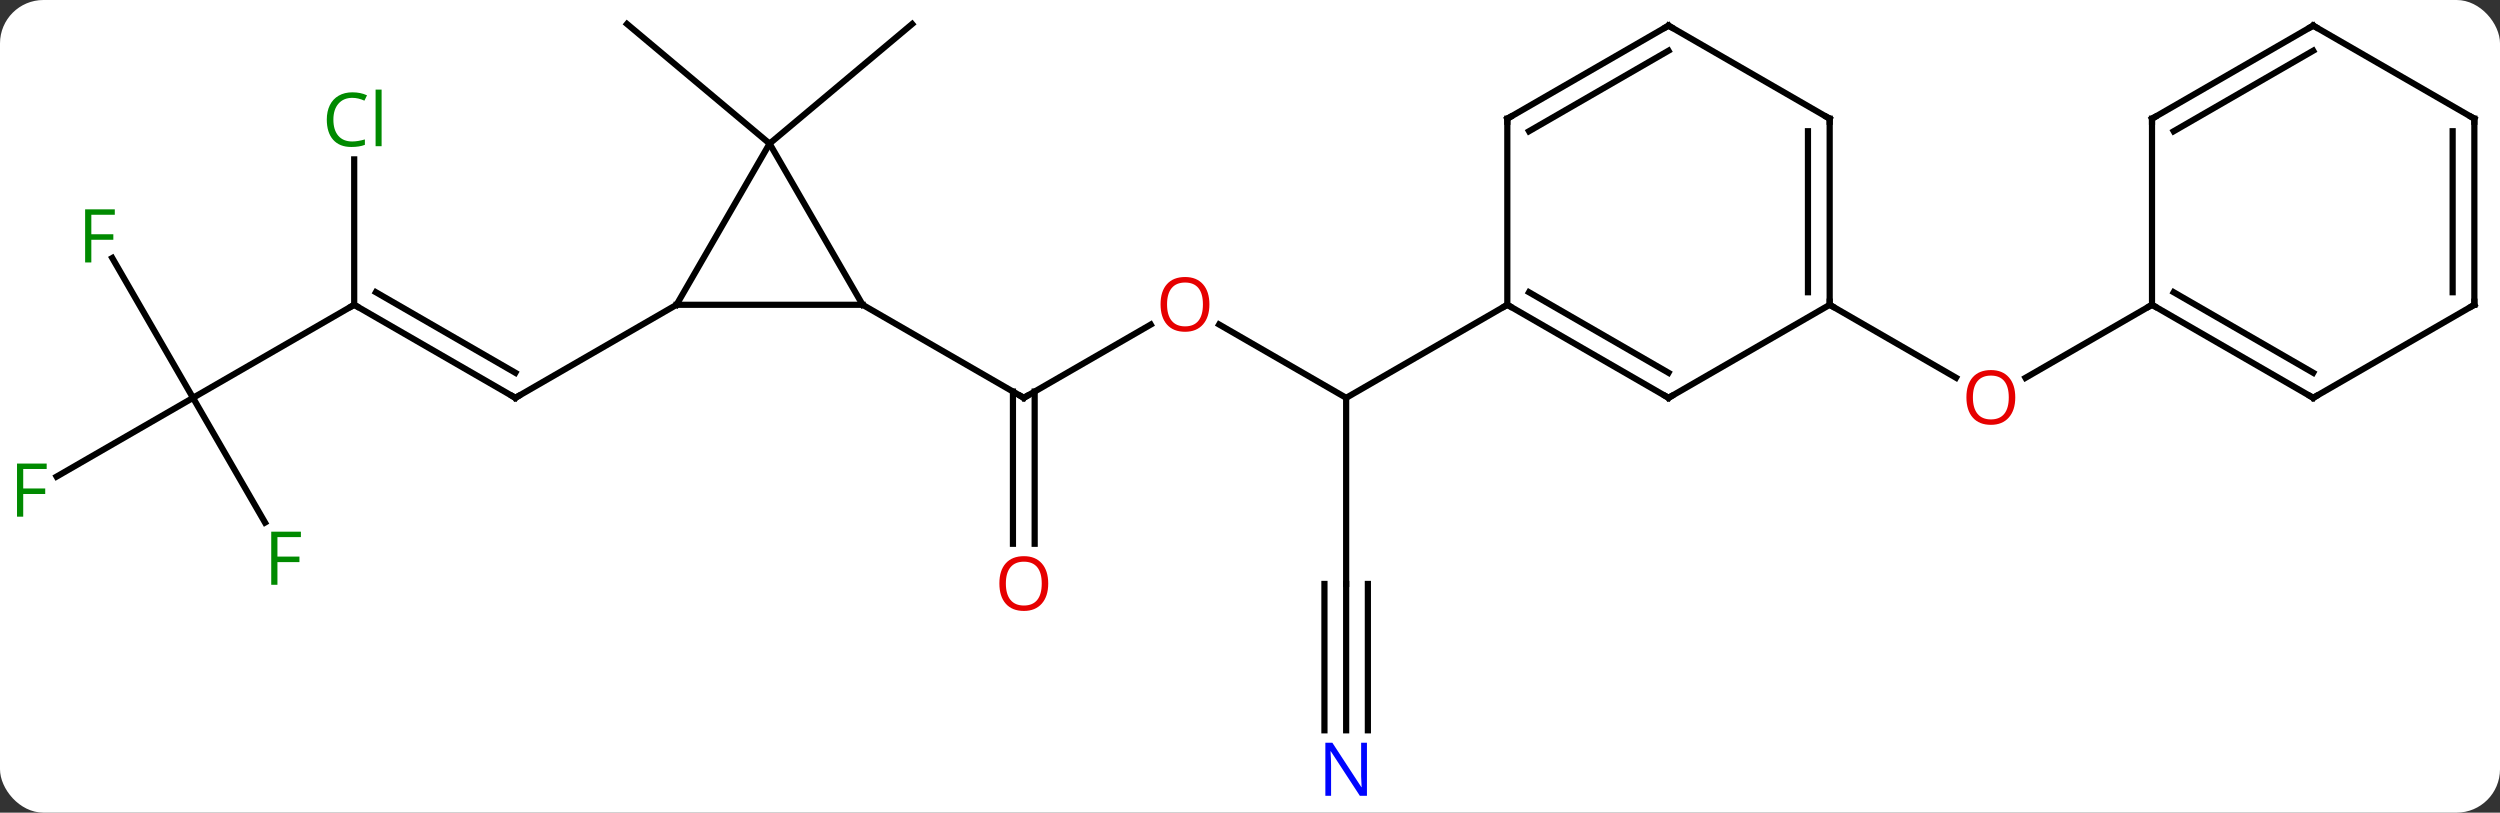 <svg width="403" viewBox="0 0 403 131" style="fill-opacity:1; color-rendering:auto; color-interpolation:auto; text-rendering:auto; stroke:black; stroke-linecap:square; stroke-miterlimit:10; shape-rendering:auto; stroke-opacity:1; fill:black; stroke-dasharray:none; font-weight:normal; stroke-width:1; font-family:'Open Sans'; font-style:normal; stroke-linejoin:miter; font-size:12; stroke-dashoffset:0; image-rendering:auto;" height="131" class="cas-substance-image" xmlns:xlink="http://www.w3.org/1999/xlink" xmlns="http://www.w3.org/2000/svg"><rect x="0" y="0" width="403" height="131" fill="#333333" stroke="none"/><svg class="cas-substance-single-component"><rect y="0" x="0" width="403" stroke="none" ry="7" rx="7" height="131" fill="white" class="cas-substance-group"/><svg y="0" x="0" width="403" viewBox="0 0 403 131" style="fill:black;" height="131" class="cas-substance-single-component-image"><svg><g><g transform="translate(202,64)" style="text-rendering:geometricPrecision; color-rendering:optimizeQuality; color-interpolation:linearRGB; stroke-linecap:butt; image-rendering:optimizeQuality;"><line y2="-14.868" y1="0.132" x2="-144.903" x1="-118.923" style="fill:none;"/><line y2="-16.889" y1="-3.909" x2="-141.403" x1="-118.923" style="fill:none;"/><line y2="-14.868" y1="0.132" x2="-92.943" x1="-118.923" style="fill:none;"/><line y2="0.132" y1="-14.868" x2="-170.886" x1="-144.903" style="fill:none;"/><line y2="-38.306" y1="-14.868" x2="-144.903" x1="-144.903" style="fill:none;"/><line y2="20.239" y1="0.132" x2="-159.277" x1="-170.886" style="fill:none;"/><line y2="12.826" y1="0.132" x2="-192.873" x1="-170.886" style="fill:none;"/><line y2="-22.409" y1="0.132" x2="-183.9" x1="-170.886" style="fill:none;"/><line y2="-11.679" y1="0.132" x2="-16.503" x1="-36.963" style="fill:none;"/><line y2="23.655" y1="-0.878" x2="-38.713" x1="-38.713" style="fill:none;"/><line y2="23.655" y1="-0.878" x2="-35.213" x1="-35.213" style="fill:none;"/><line y2="-14.868" y1="0.132" x2="-62.943" x1="-36.963" style="fill:none;"/><line y2="0.132" y1="-11.689" x2="15" x1="-5.475" style="fill:none;"/><line y2="30.132" y1="0.132" x2="15" x1="15" style="fill:none;"/><line y2="-14.868" y1="0.132" x2="40.98" x1="15" style="fill:none;"/><line y2="53.726" y1="30.132" x2="15" x1="15" style="fill:none;"/><line y2="53.726" y1="30.132" x2="18.5" x1="18.5" style="fill:none;"/><line y2="53.726" y1="30.132" x2="11.5" x1="11.5" style="fill:none;"/><line y2="-40.848" y1="-60.132" x2="-77.943" x1="-100.923" style="fill:none;"/><line y2="-40.848" y1="-60.132" x2="-77.943" x1="-54.96" style="fill:none;"/><line y2="-14.868" y1="-3.109" x2="92.943" x1="113.309" style="fill:none;"/><line y2="-14.868" y1="-3.094" x2="144.903" x1="124.51" style="fill:none;"/><line y2="-14.868" y1="-14.868" x2="-62.943" x1="-92.943" style="fill:none;"/><line y2="-40.848" y1="-14.868" x2="-77.943" x1="-92.943" style="fill:none;"/><line y2="-40.848" y1="-14.868" x2="-77.943" x1="-62.943" style="fill:none;"/><line y2="0.132" y1="-14.868" x2="66.963" x1="40.98" style="fill:none;"/><line y2="-3.909" y1="-16.889" x2="66.963" x1="44.48" style="fill:none;"/><line y2="-44.868" y1="-14.868" x2="40.98" x1="40.98" style="fill:none;"/><line y2="-14.868" y1="0.132" x2="92.943" x1="66.963" style="fill:none;"/><line y2="-59.868" y1="-44.868" x2="66.963" x1="40.98" style="fill:none;"/><line y2="-55.827" y1="-42.847" x2="66.963" x1="44.48" style="fill:none;"/><line y2="-44.868" y1="-14.868" x2="92.943" x1="92.943" style="fill:none;"/><line y2="-42.847" y1="-16.889" x2="89.443" x1="89.443" style="fill:none;"/><line y2="-44.868" y1="-59.868" x2="92.943" x1="66.963" style="fill:none;"/><line y2="0.132" y1="-14.868" x2="170.886" x1="144.903" style="fill:none;"/><line y2="-3.909" y1="-16.889" x2="170.886" x1="148.403" style="fill:none;"/><line y2="-44.868" y1="-14.868" x2="144.903" x1="144.903" style="fill:none;"/><line y2="-14.868" y1="0.132" x2="196.866" x1="170.886" style="fill:none;"/><line y2="-59.868" y1="-44.868" x2="170.886" x1="144.903" style="fill:none;"/><line y2="-55.827" y1="-42.847" x2="170.886" x1="148.403" style="fill:none;"/><line y2="-44.868" y1="-14.868" x2="196.866" x1="196.866" style="fill:none;"/><line y2="-42.847" y1="-16.889" x2="193.366" x1="193.366" style="fill:none;"/><line y2="-44.868" y1="-59.868" x2="196.866" x1="170.886" style="fill:none;"/><path style="fill:none; stroke-miterlimit:5;" d="M-119.356 -0.118 L-118.923 0.132 L-118.49 -0.118"/><path style="fill:none; stroke-miterlimit:5;" d="M-144.47 -14.618 L-144.903 -14.868 L-145.336 -14.618"/></g><g transform="translate(202,64)" style="stroke-linecap:butt; fill:rgb(0,138,0); text-rendering:geometricPrecision; color-rendering:optimizeQuality; image-rendering:optimizeQuality; font-family:'Open Sans'; stroke:rgb(0,138,0); color-interpolation:linearRGB; stroke-miterlimit:5;"><path style="stroke:none;" d="M-145.212 -48.227 Q-146.618 -48.227 -147.438 -47.29 Q-148.258 -46.352 -148.258 -44.712 Q-148.258 -43.04 -147.469 -42.118 Q-146.68 -41.196 -145.227 -41.196 Q-144.321 -41.196 -143.18 -41.524 L-143.18 -40.649 Q-144.071 -40.306 -145.368 -40.306 Q-147.258 -40.306 -148.29 -41.462 Q-149.321 -42.618 -149.321 -44.727 Q-149.321 -46.056 -148.829 -47.048 Q-148.337 -48.04 -147.399 -48.579 Q-146.462 -49.118 -145.196 -49.118 Q-143.852 -49.118 -142.837 -48.634 L-143.258 -47.774 Q-144.243 -48.227 -145.212 -48.227 ZM-140.485 -40.431 L-141.454 -40.431 L-141.454 -49.556 L-140.485 -49.556 L-140.485 -40.431 Z"/><path style="stroke:none;" d="M-157.277 30.268 L-158.277 30.268 L-158.277 21.706 L-153.495 21.706 L-153.495 22.581 L-157.277 22.581 L-157.277 25.721 L-153.73 25.721 L-153.73 26.612 L-157.277 26.612 L-157.277 30.268 Z"/><path style="stroke:none;" d="M-198.257 19.288 L-199.257 19.288 L-199.257 10.726 L-194.475 10.726 L-194.475 11.601 L-198.257 11.601 L-198.257 14.741 L-194.71 14.741 L-194.71 15.632 L-198.257 15.632 L-198.257 19.288 Z"/><path style="stroke:none;" d="M-187.277 -21.692 L-188.277 -21.692 L-188.277 -30.254 L-183.495 -30.254 L-183.495 -29.379 L-187.277 -29.379 L-187.277 -26.239 L-183.73 -26.239 L-183.73 -25.348 L-187.277 -25.348 L-187.277 -21.692 Z"/><path style="fill:none; stroke:black;" d="M-36.53 -0.118 L-36.963 0.132 L-37.396 -0.118"/><path style="fill:rgb(230,0,0); stroke:none;" d="M-7.043 -14.938 Q-7.043 -12.876 -8.082 -11.696 Q-9.121 -10.516 -10.964 -10.516 Q-12.855 -10.516 -13.886 -11.681 Q-14.918 -12.845 -14.918 -14.954 Q-14.918 -17.048 -13.886 -18.196 Q-12.855 -19.345 -10.964 -19.345 Q-9.105 -19.345 -8.074 -18.173 Q-7.043 -17.001 -7.043 -14.938 ZM-13.871 -14.938 Q-13.871 -13.204 -13.128 -12.298 Q-12.386 -11.391 -10.964 -11.391 Q-9.543 -11.391 -8.816 -12.29 Q-8.089 -13.188 -8.089 -14.938 Q-8.089 -16.673 -8.816 -17.563 Q-9.543 -18.454 -10.964 -18.454 Q-12.386 -18.454 -13.128 -17.555 Q-13.871 -16.657 -13.871 -14.938 Z"/><path style="fill:rgb(230,0,0); stroke:none;" d="M-33.026 30.062 Q-33.026 32.124 -34.065 33.304 Q-35.104 34.484 -36.947 34.484 Q-38.838 34.484 -39.869 33.319 Q-40.901 32.155 -40.901 30.046 Q-40.901 27.952 -39.869 26.804 Q-38.838 25.655 -36.947 25.655 Q-35.088 25.655 -34.057 26.827 Q-33.026 27.999 -33.026 30.062 ZM-39.854 30.062 Q-39.854 31.796 -39.111 32.702 Q-38.369 33.609 -36.947 33.609 Q-35.526 33.609 -34.799 32.71 Q-34.072 31.812 -34.072 30.062 Q-34.072 28.327 -34.799 27.437 Q-35.526 26.546 -36.947 26.546 Q-38.369 26.546 -39.111 27.445 Q-39.854 28.343 -39.854 30.062 Z"/><path style="fill:rgb(0,5,255); stroke:none;" d="M18.352 64.288 L17.211 64.288 L12.523 57.101 L12.477 57.101 Q12.57 58.366 12.57 59.413 L12.57 64.288 L11.648 64.288 L11.648 55.726 L12.773 55.726 L17.445 62.882 L17.492 62.882 Q17.492 62.726 17.445 61.866 Q17.398 61.007 17.414 60.632 L17.414 55.726 L18.352 55.726 L18.352 64.288 Z"/><path style="fill:rgb(230,0,0); stroke:none;" d="M122.861 0.062 Q122.861 2.124 121.821 3.304 Q120.782 4.484 118.939 4.484 Q117.048 4.484 116.017 3.32 Q114.986 2.155 114.986 0.046 Q114.986 -2.048 116.017 -3.196 Q117.048 -4.345 118.939 -4.345 Q120.798 -4.345 121.829 -3.173 Q122.861 -2.001 122.861 0.062 ZM116.032 0.062 Q116.032 1.796 116.775 2.702 Q117.517 3.609 118.939 3.609 Q120.361 3.609 121.087 2.71 Q121.814 1.812 121.814 0.062 Q121.814 -1.673 121.087 -2.563 Q120.361 -3.454 118.939 -3.454 Q117.517 -3.454 116.775 -2.555 Q116.032 -1.657 116.032 0.062 Z"/><path style="fill:none; stroke:black;" d="M41.413 -14.618 L40.98 -14.868 L40.547 -14.618"/><path style="fill:none; stroke:black;" d="M66.53 -0.118 L66.963 0.132 L67.396 -0.118"/><path style="fill:none; stroke:black;" d="M40.98 -44.368 L40.98 -44.868 L41.413 -45.118"/><path style="fill:none; stroke:black;" d="M92.943 -15.368 L92.943 -14.868 L93.376 -14.618"/><path style="fill:none; stroke:black;" d="M66.53 -59.618 L66.963 -59.868 L67.396 -59.618"/><path style="fill:none; stroke:black;" d="M92.943 -44.368 L92.943 -44.868 L92.51 -45.118"/><path style="fill:none; stroke:black;" d="M145.336 -14.618 L144.903 -14.868 L144.47 -14.618"/><path style="fill:none; stroke:black;" d="M170.453 -0.118 L170.886 0.132 L171.319 -0.118"/><path style="fill:none; stroke:black;" d="M144.903 -44.368 L144.903 -44.868 L145.336 -45.118"/><path style="fill:none; stroke:black;" d="M196.433 -14.618 L196.866 -14.868 L196.866 -15.368"/><path style="fill:none; stroke:black;" d="M170.453 -59.618 L170.886 -59.868 L171.319 -59.618"/><path style="fill:none; stroke:black;" d="M196.866 -44.368 L196.866 -44.868 L196.433 -45.118"/></g></g></svg></svg></svg></svg>